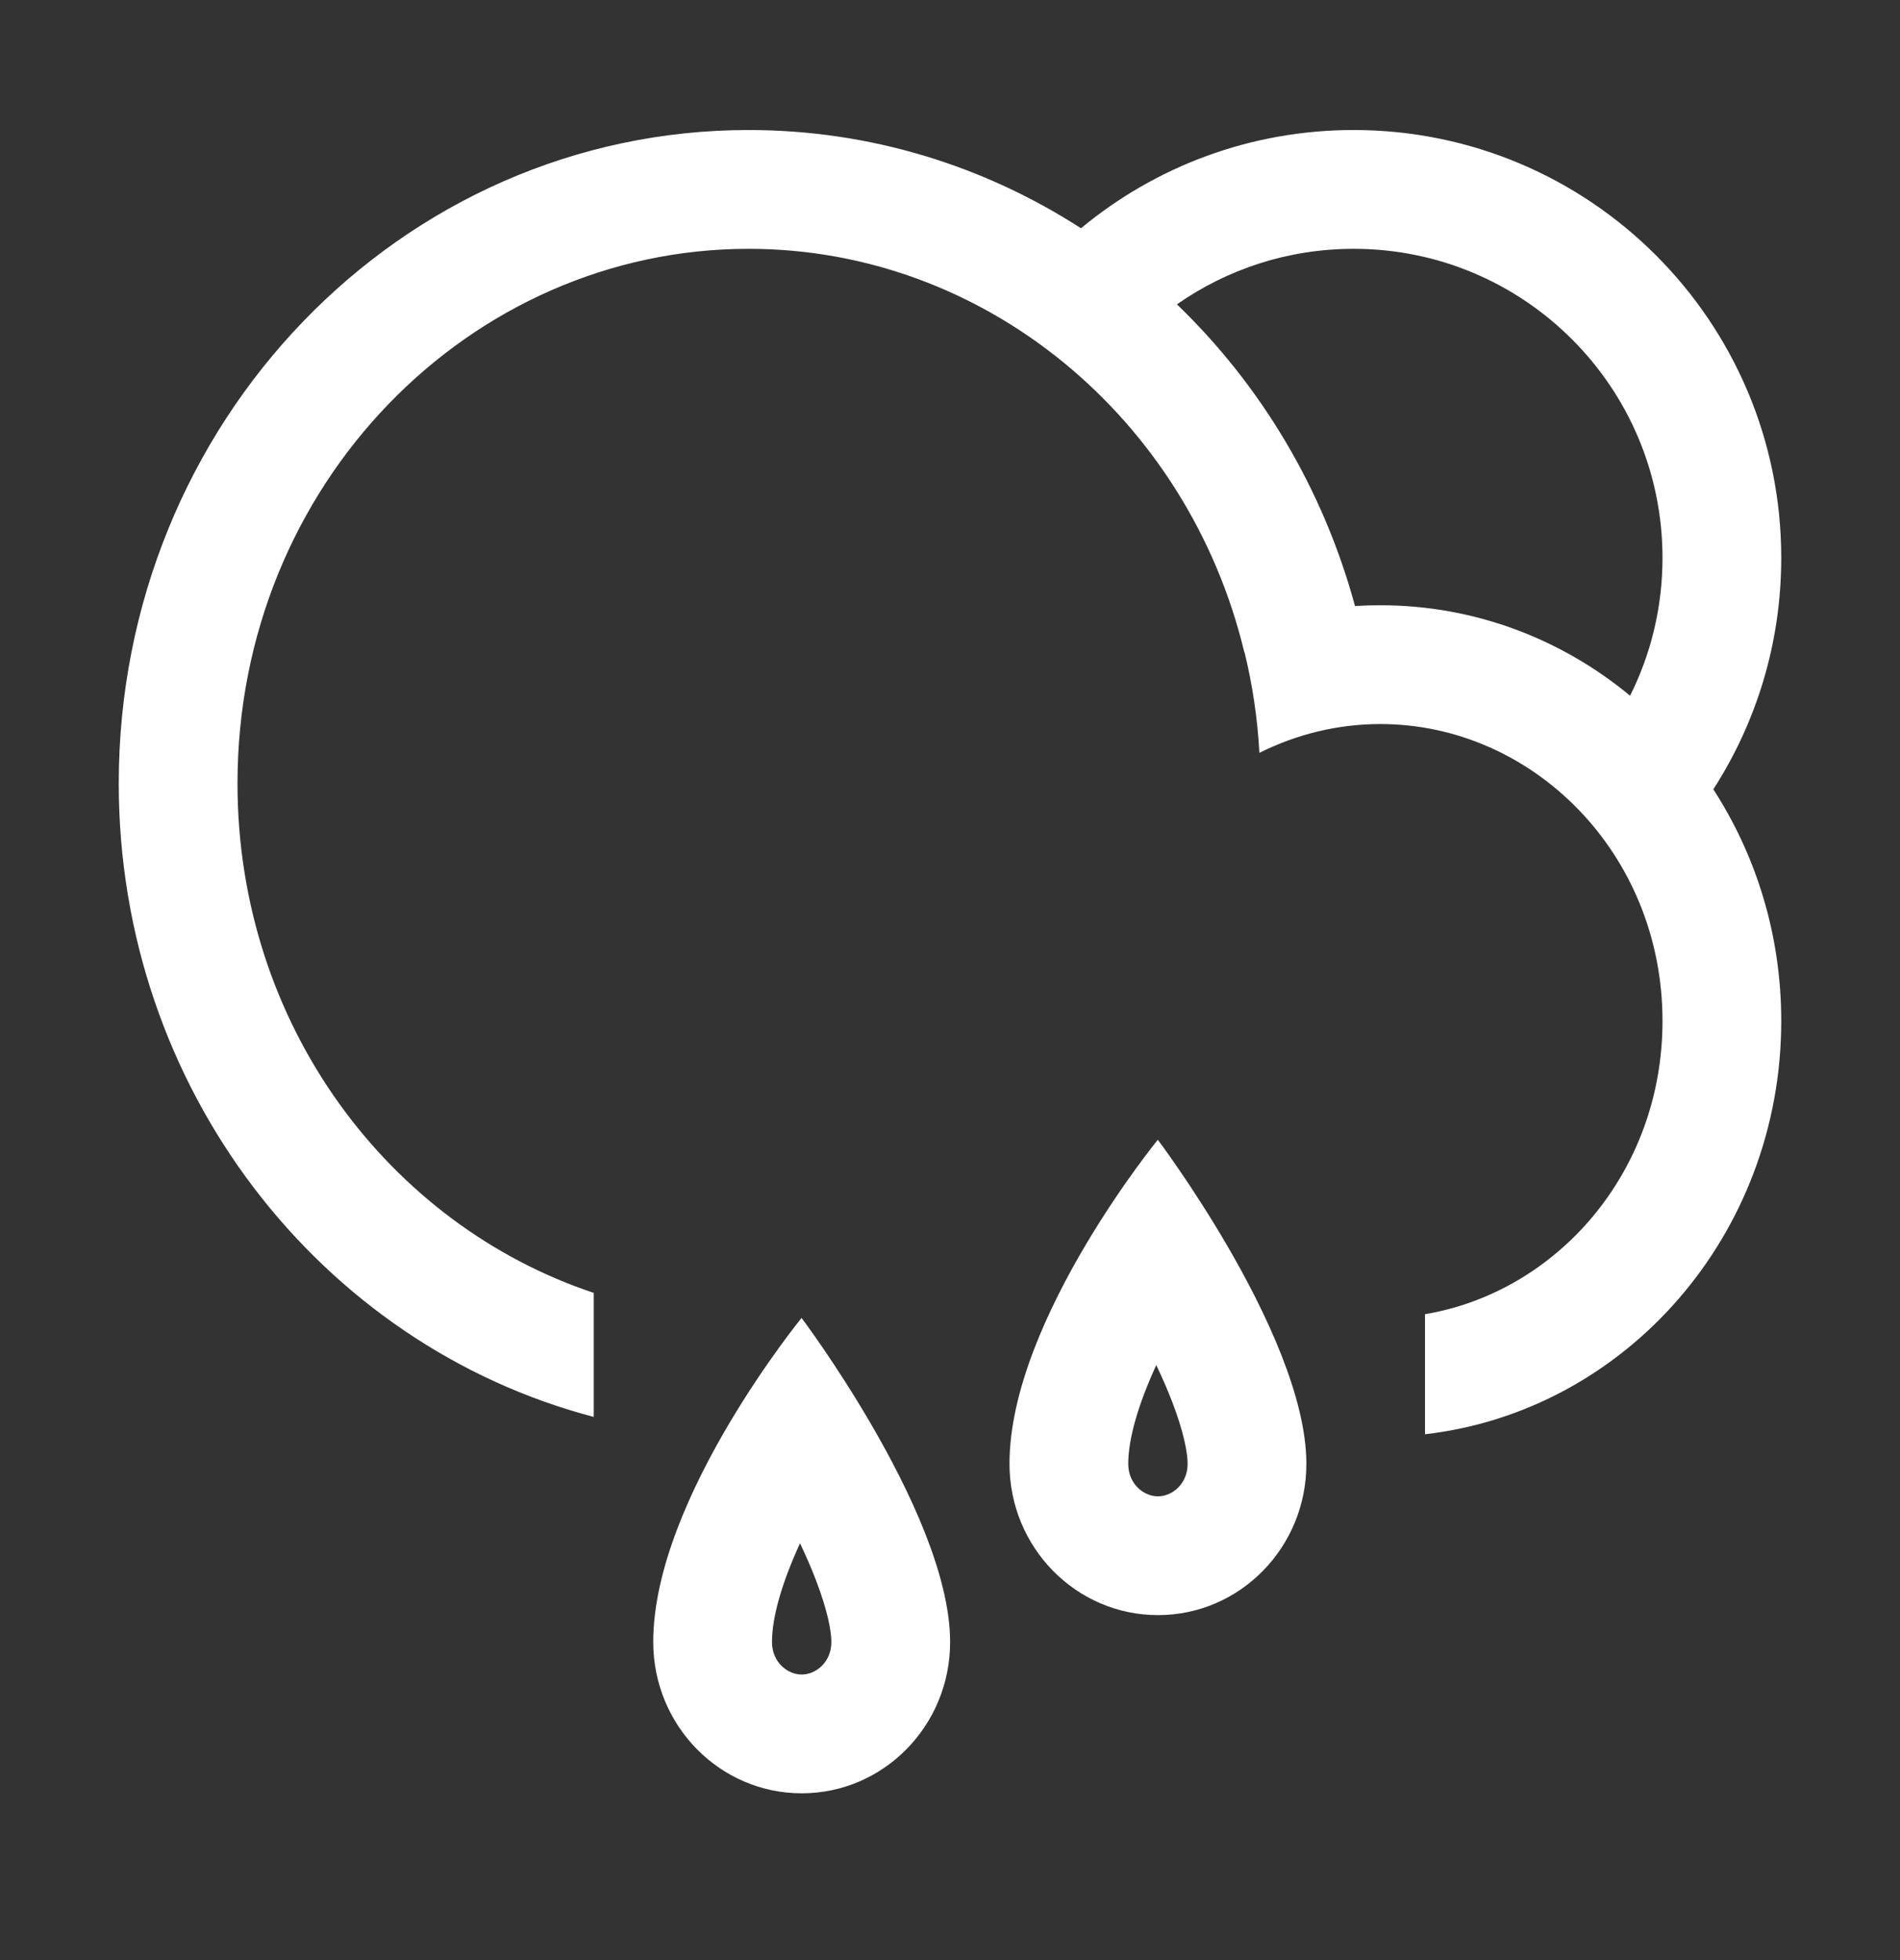 <svg width="32" height="33" viewBox="0 0 32 33" fill="none" xmlns="http://www.w3.org/2000/svg">
<rect x="0" y="0" width="32" height="33" fill="#333333" stroke="none"/>
<path fill-rule="evenodd" clip-rule="evenodd" d="M30 17.189C30 20.792 27.375 23.759 24 24.147V22.126C26.221 21.751 28 19.738 28 17.189C28 14.359 25.805 12.19 23.249 12.19C22.527 12.19 21.834 12.363 21.211 12.675C21.179 12.093 21.094 11.526 20.96 10.979L20.957 10.981C20.009 7.039 16.584 4.189 12.608 4.189C7.922 4.189 4 8.15 4 13.19C4 17.255 6.553 20.619 10 21.767V23.855C5.402 22.649 2 18.331 2 13.19C2 7.114 6.749 2.189 12.608 2.189C14.663 2.189 16.581 2.795 18.206 3.843C19.452 2.81 21.052 2.189 22.798 2.189C26.776 2.189 30 5.414 30 9.392C30 10.828 29.58 12.165 28.856 13.289C29.578 14.403 30 15.745 30 17.189ZM27.454 11.713C27.804 11.014 28 10.226 28 9.392C28 6.519 25.671 4.189 22.798 4.189C21.691 4.189 20.665 4.535 19.822 5.124C21.232 6.481 22.285 8.229 22.821 10.203C22.963 10.194 23.105 10.19 23.249 10.19C24.839 10.19 26.301 10.759 27.454 11.713ZM14.002 27.645C14.002 27.982 13.744 28.192 13.502 28.192C13.26 28.192 13.002 27.982 13.002 27.645C13.002 27.217 13.175 26.633 13.474 25.983C13.575 26.194 13.666 26.403 13.743 26.606C13.939 27.116 14.002 27.462 14.002 27.645ZM13.5 22.189C13.5 22.189 12.903 22.92 12.292 23.947C11.654 25.02 11.001 26.418 11.002 27.645C11.002 29.052 12.122 30.192 13.503 30.192C14.883 30.192 16.003 29.052 16.002 27.645C16.002 26.527 15.318 25.087 14.665 23.967C14.07 22.945 13.5 22.189 13.5 22.189ZM19.502 25.192C19.744 25.192 20.002 24.982 20.002 24.645C20.002 24.462 19.939 24.116 19.744 23.606C19.666 23.403 19.575 23.194 19.474 22.983C19.175 23.633 19.002 24.217 19.002 24.645C19.002 24.982 19.26 25.192 19.502 25.192ZM18.292 20.947C18.903 19.92 19.5 19.189 19.5 19.189C19.5 19.189 20.07 19.945 20.666 20.967C21.318 22.087 22.002 23.527 22.002 24.645C22.003 26.052 20.884 27.192 19.503 27.192C18.122 27.192 17.002 26.052 17.002 24.645C17.001 23.418 17.654 22.02 18.292 20.947Z" fill="white"/>
</svg>
